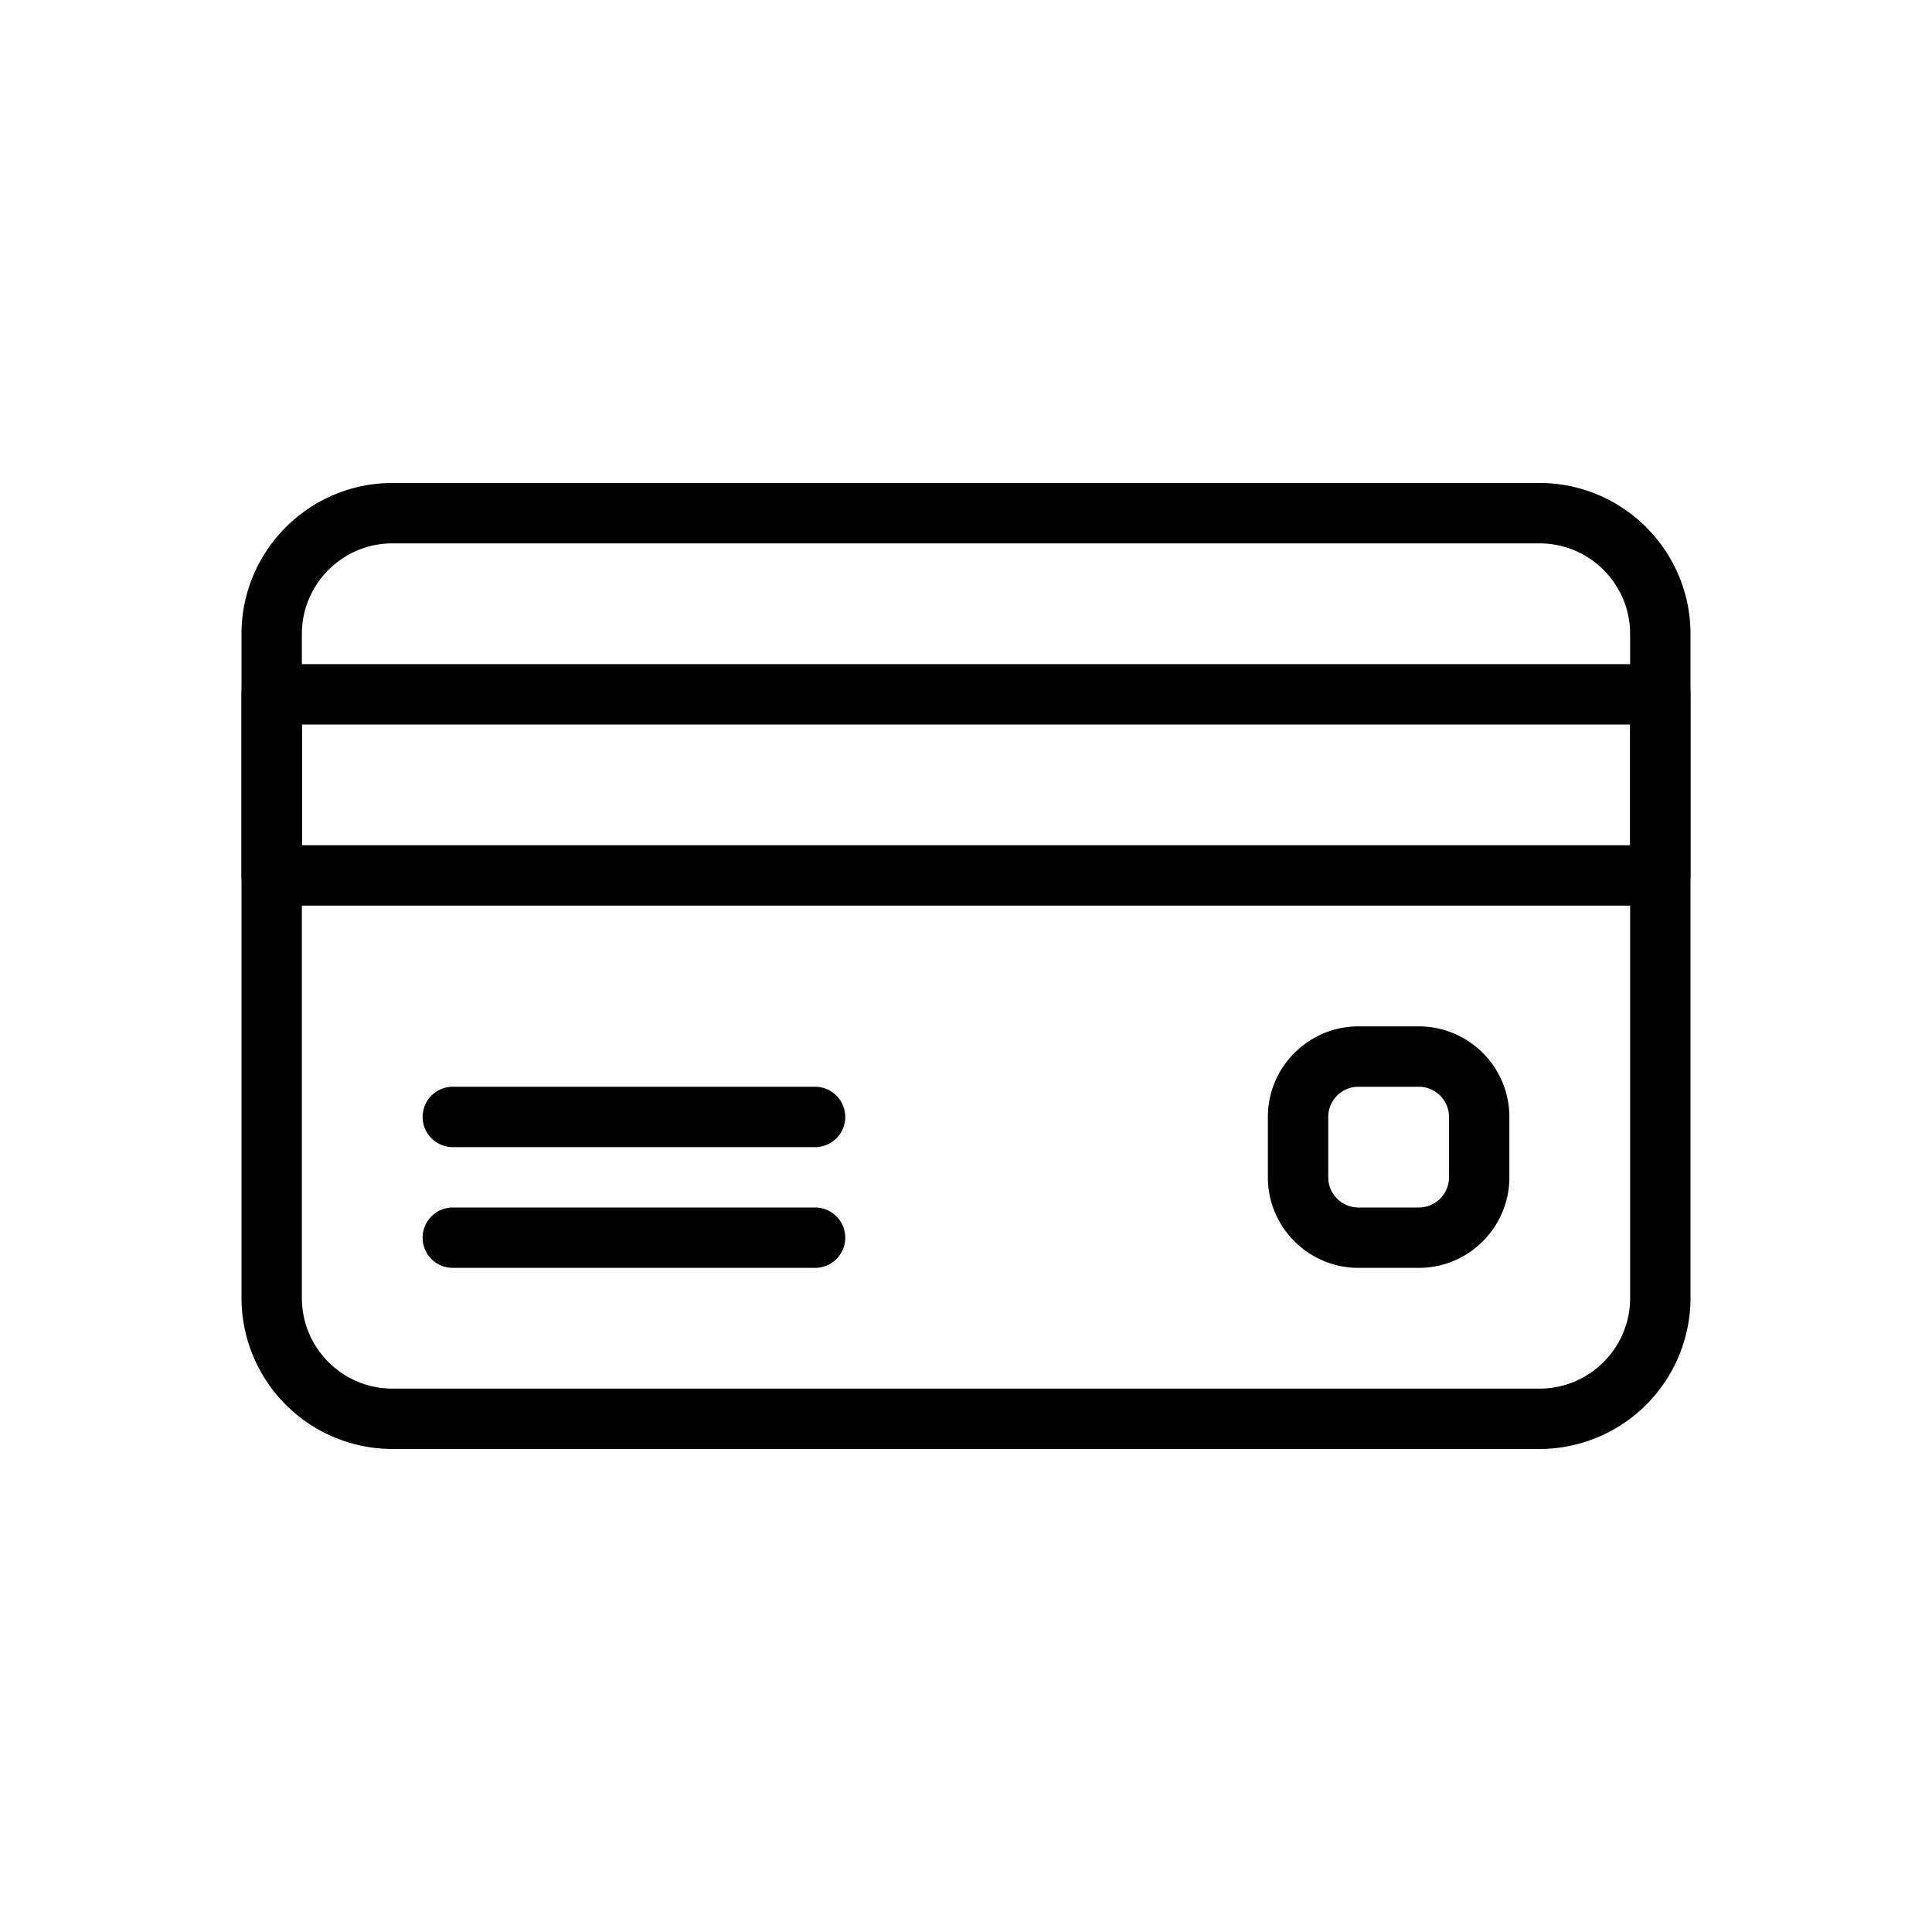 <svg xmlns="http://www.w3.org/2000/svg" width="24" height="24" viewBox="0 0 24 24">
    <g fill="#000" fill-rule="nonzero">
        <path d="M19.125 18H4.875A1.878 1.878 0 0 1 3 16.125v-8.25C3 6.841 3.842 6 4.875 6h14.25C20.159 6 21 6.842 21 7.875v8.25A1.878 1.878 0 0 1 19.125 18zM4.875 6.75c-.62 0-1.125.505-1.125 1.125v8.25c0 .62.505 1.125 1.125 1.125h14.25c.62 0 1.125-.505 1.125-1.125v-8.25c0-.62-.505-1.125-1.125-1.125H4.875z"/>
        <path d="M20.625 11.25H3.375A.375.375 0 0 1 3 10.875v-2.25c0-.207.168-.375.375-.375h17.25c.207 0 .375.168.375.375v2.25a.375.375 0 0 1-.375.375zM3.75 10.5h16.5V9H3.75v1.5zM10.125 14.25h-4.5a.375.375 0 0 1 0-.75h4.5a.375.375 0 0 1 0 .75zM10.125 15.75h-4.5a.375.375 0 0 1 0-.75h4.5a.375.375 0 0 1 0 .75zM17.625 15.75h-.75c-.62 0-1.125-.505-1.125-1.125v-.75c0-.62.505-1.125 1.125-1.125h.75c.62 0 1.125.505 1.125 1.125v.75c0 .62-.505 1.125-1.125 1.125zm-.75-2.25a.375.375 0 0 0-.375.375v.75c0 .207.168.375.375.375h.75a.375.375 0 0 0 .375-.375v-.75a.375.375 0 0 0-.375-.375h-.75z"/>
    </g>
</svg>
